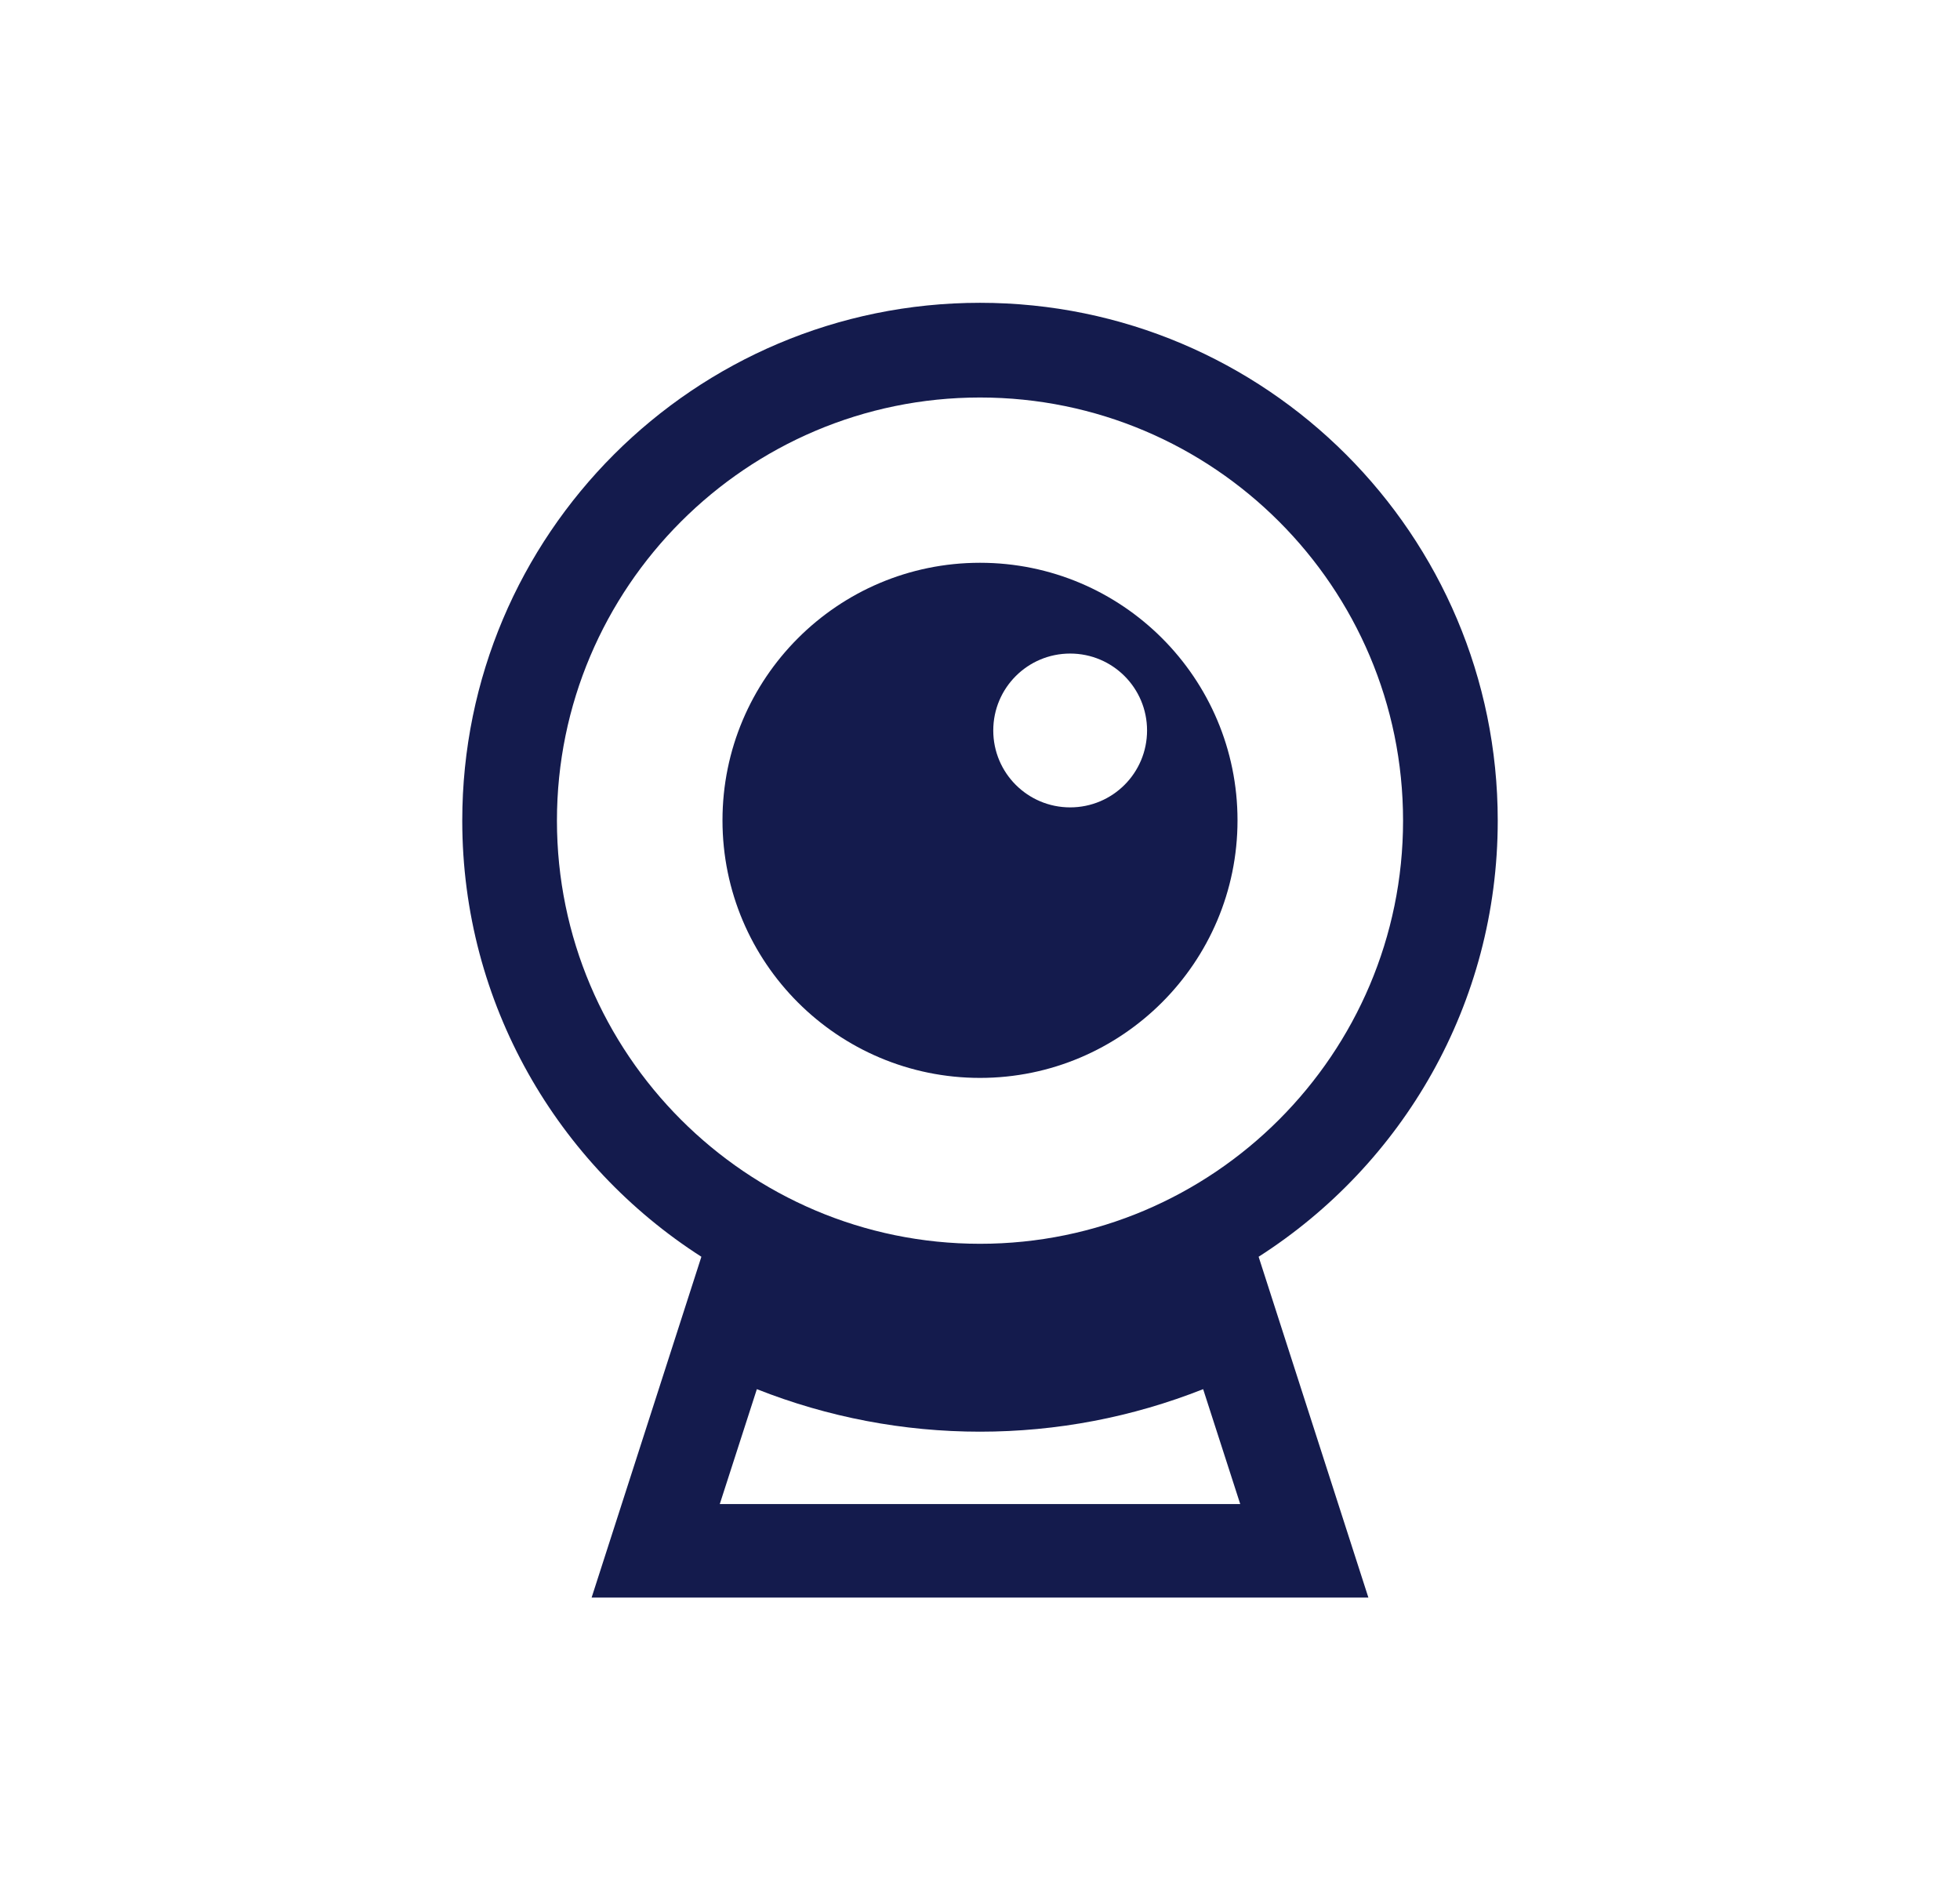 <?xml version="1.0" encoding="utf-8"?>
<!-- Generator: Adobe Illustrator 26.3.1, SVG Export Plug-In . SVG Version: 6.00 Build 0)  -->
<svg version="1.1" id="Capa_1" xmlns="http://www.w3.org/2000/svg" xmlns:xlink="http://www.w3.org/1999/xlink" x="0px" y="0px"
	 viewBox="0 0 65 63" style="enable-background:new 0 0 65 63;" xml:space="preserve">
<style type="text/css">
	.st0{fill:#141B4D;}
	.st1{fill:#FFB81C;}
	.st2{fill:#FFFFFF;}
	.st3{fill:#FFAF1C;}
	.st4{fill:#FF6D6A;}
</style>
<g>
	<path class="st0" d="M32.5,18.66c-4.72,0-8.54,3.83-8.54,8.54c0,4.72,3.83,8.54,8.54,8.54s8.54-3.83,8.54-8.54
		C41.04,22.49,37.22,18.66,32.5,18.66z M35.49,26.77c-1.41,0-2.55-1.14-2.55-2.55s1.14-2.55,2.55-2.55s2.55,1.14,2.55,2.55
		S36.9,26.77,35.49,26.77z"/>
</g>
<path class="st0" d="M41.74,41.67c4.77-3.05,7.93-8.38,7.93-14.46c0-9.48-7.69-17.17-17.17-17.17s-17.17,7.69-17.17,17.17
	c0,6.08,3.17,11.41,7.93,14.46l0,0l-3.64,11.3H32.5h12.88L41.74,41.67L41.74,41.67z M18.47,27.21c0-7.73,6.29-14.03,14.03-14.03
	s14.03,6.29,14.03,14.03c0,7.73-6.29,14.03-14.03,14.03S18.47,34.94,18.47,27.21z M32.5,49.87h-8.63l1.23-3.81
	c2.35,0.93,4.86,1.41,7.4,1.41c2.55,0,5.05-0.48,7.4-1.41l1.23,3.81H32.5z"/>
</svg>
